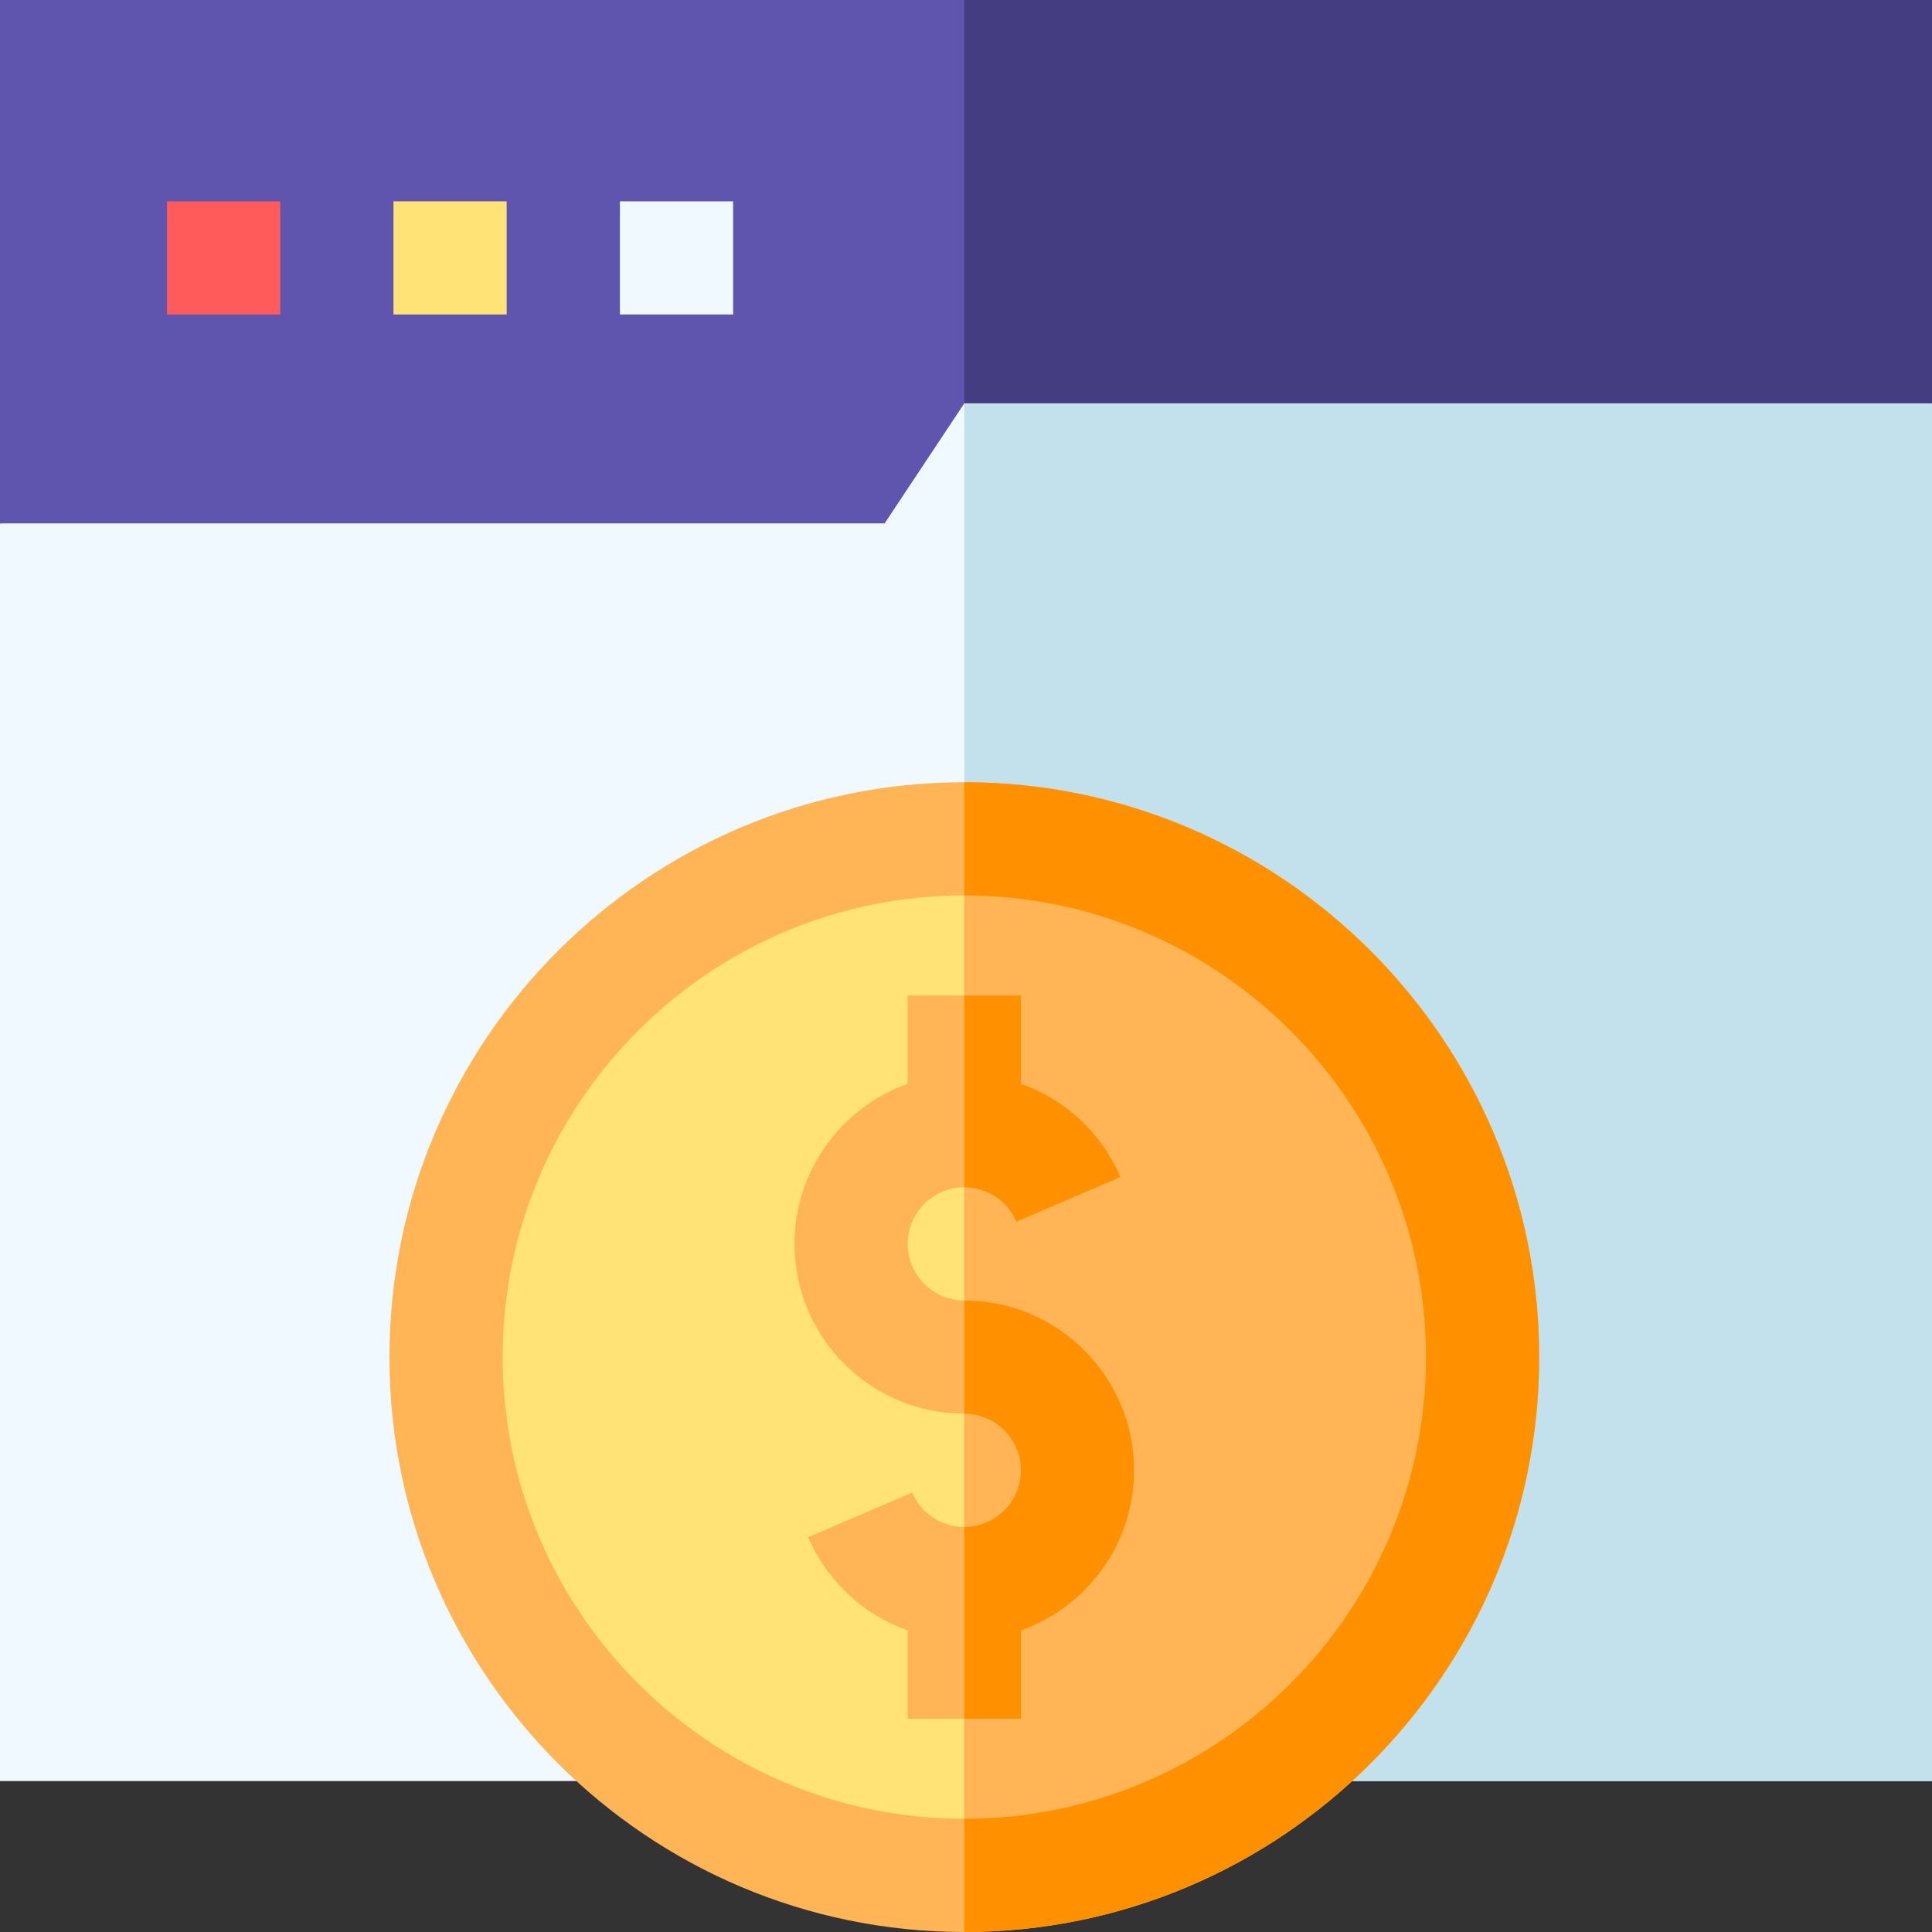 <svg id="Capa_1" enable-background="new 0 0 512 512" height="512" viewBox="0 0 512 512" width="512" xmlns="http://www.w3.org/2000/svg"><rect x="0" y="0" width="512" height="512" fill="#333333" stroke="none"/><g><g><path d="m512 106.89v365.11h-512v-333.3l236.86-20 14.25-30z" fill="#f0f9ff"/><path d="m512 106.89v365.11h-256.45v-383.3z" fill="#c3e0ed"/><path d="m255.55 0 13.89 53.445-13.89 53.445-21.11 31.81h-234.44v-138.7z" fill="#5f55ae"/><g><path d="m44.261 53.348h30v30h-30z" fill="#ff5b5b"/><path d="m104.272 53.348h30v30h-30z" fill="#ffe377"/><path d="m164.284 53.348h30v30h-30z" fill="#f0f9ff"/></g><path d="m255.55 0h256.45v106.89h-256.45z" fill="#453d82"/></g><g><ellipse cx="255.55" cy="359.65" fill="#ffe377" rx="137.35" ry="137.35" transform="matrix(.707 -.707 .707 .707 -179.462 286.04)"/><g fill="#ffb555"><path d="m392.9 359.65c0 75.86-61.49 137.35-137.35 137.35v-274.7c75.86 0 137.35 61.5 137.35 137.35z"/><path d="m255.55 207.3c-84 0-152.35 68.35-152.35 152.35 0 84.01 68.35 152.35 152.35 152.35s152.35-68.34 152.35-152.35c0-84-68.35-152.35-152.35-152.35zm0 274.7c-67.46 0-122.35-54.88-122.35-122.35 0-67.46 54.89-122.35 122.35-122.35s122.35 54.89 122.35 122.35c0 67.47-54.89 122.35-122.35 122.35z"/><path d="m300.55 389.65c0 19.56-12.54 36.24-30 42.43v23.4h-30v-23.39c-11.65-4.11-21.33-12.94-26.38-24.73l27.58-11.81c2.37 5.53 7.79 9.1 13.8 9.1 8.27 0 15-6.73 15-15s-6.73-15-15-15c-24.81 0-45-20.18-45-45 0-19.55 12.54-36.24 30-42.43v-23.39h30v23.39c11.65 4.11 21.33 12.93 26.38 24.72l-27.58 11.82c-2.37-5.53-7.79-9.11-13.8-9.11-8.27 0-15 6.73-15 15s6.73 15 15 15c24.81 0 45 20.19 45 45z"/></g><g><g fill="#ff9000"><path d="m300.55 389.65c0 19.56-12.54 36.24-30 42.43v23.4h-15v-50.83c8.27 0 15-6.73 15-15s-6.73-15-15-15v-30c24.81 0 45 20.19 45 45z"/><path d="m255.55 314.65v-50.82h15v23.39c11.65 4.11 21.33 12.93 26.38 24.72l-27.58 11.82c-2.37-5.53-7.79-9.11-13.8-9.11z"/></g></g><path d="m407.9 359.65c0 84.01-68.35 152.35-152.35 152.35v-30c67.46 0 122.35-54.88 122.35-122.35 0-67.46-54.89-122.35-122.35-122.35v-30c84 0 152.35 68.35 152.35 152.35z" fill="#ff9000"/></g></g></svg>
